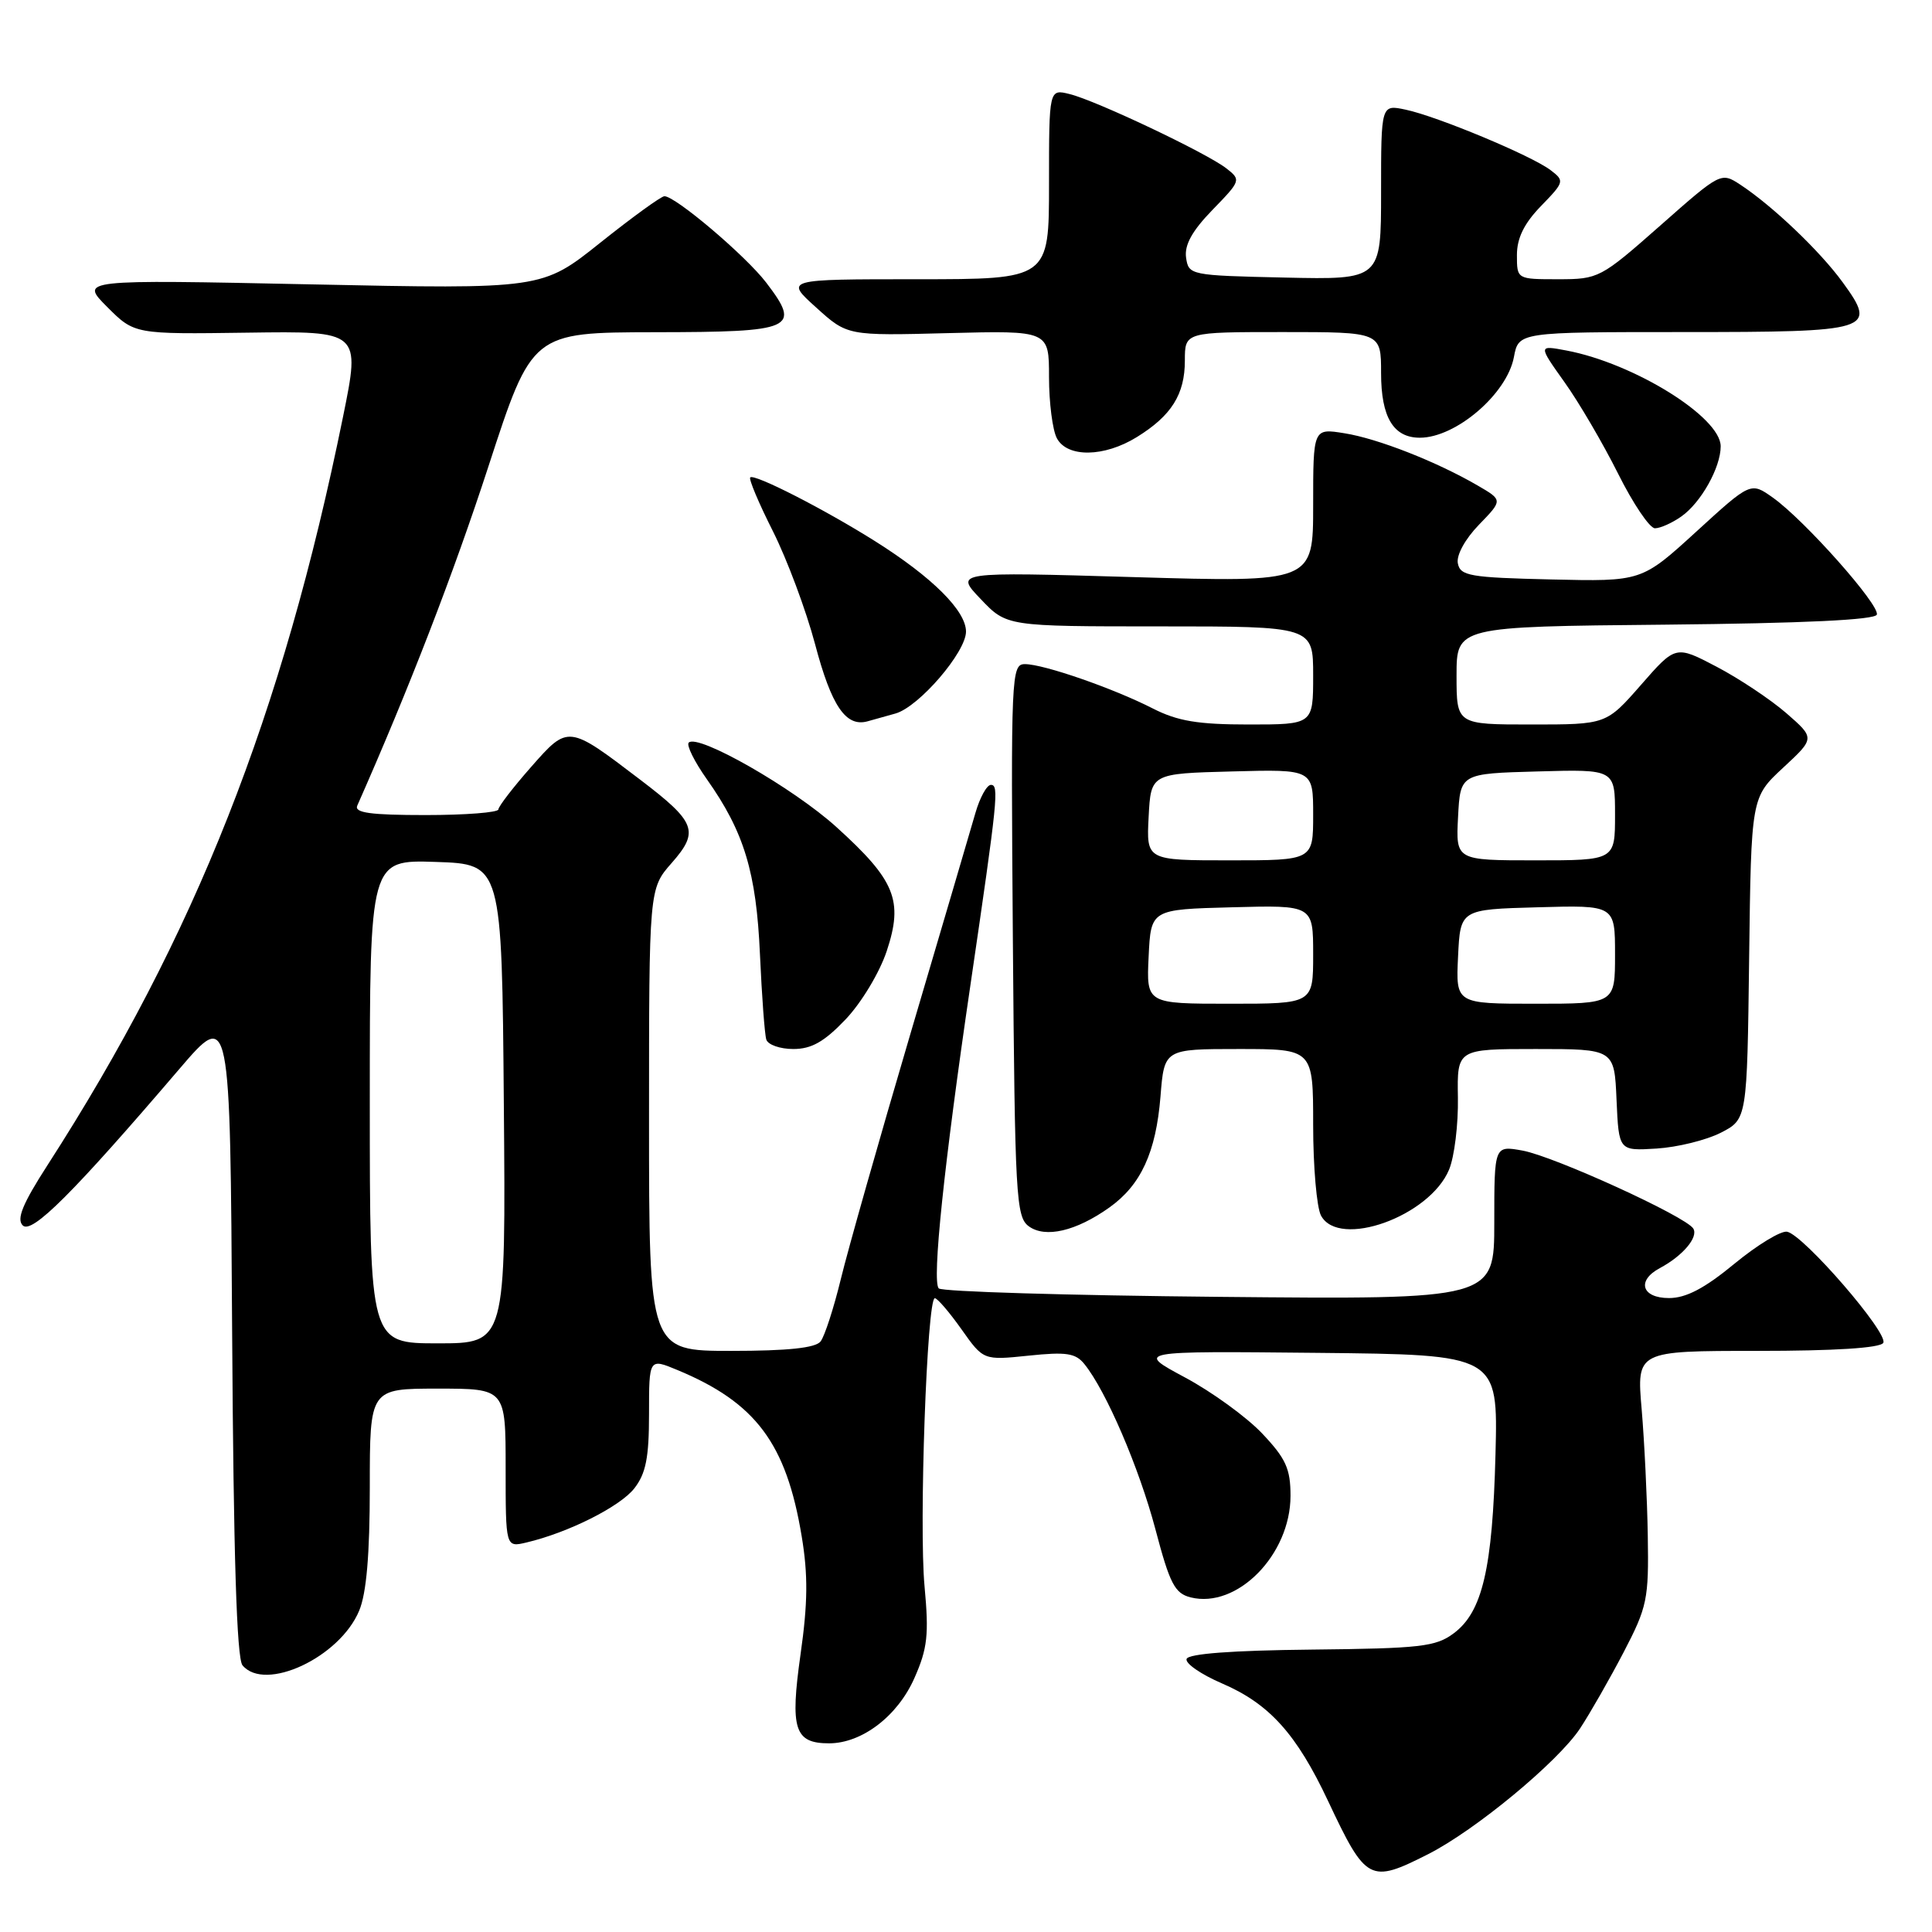 <?xml version="1.0" encoding="UTF-8" standalone="no"?>
<!DOCTYPE svg PUBLIC "-//W3C//DTD SVG 1.1//EN" "http://www.w3.org/Graphics/SVG/1.1/DTD/svg11.dtd" >
<svg xmlns="http://www.w3.org/2000/svg" xmlns:xlink="http://www.w3.org/1999/xlink" version="1.1" viewBox="0 0 256 256">
 <g >
 <path fill="currentColor"
d=" M 189.21 245.70 C 195.48 242.53 206.42 233.47 209.36 229.04 C 210.69 227.02 213.29 222.47 215.14 218.93 C 218.27 212.92 218.48 211.91 218.34 203.50 C 218.26 198.55 217.89 191.01 217.53 186.75 C 216.86 179.00 216.86 179.00 232.87 179.00 C 243.08 179.00 249.12 178.62 249.54 177.94 C 250.30 176.71 239.00 163.64 236.80 163.21 C 235.99 163.05 232.85 164.96 229.81 167.46 C 225.86 170.72 223.41 172.00 221.15 172.00 C 217.54 172.00 216.83 169.70 219.92 168.04 C 222.98 166.41 225.07 163.93 224.37 162.79 C 223.37 161.18 205.98 153.24 201.75 152.46 C 198.00 151.78 198.00 151.78 198.00 161.98 C 198.00 172.19 198.00 172.19 161.58 171.84 C 141.55 171.65 124.81 171.15 124.39 170.72 C 123.47 169.80 125.09 154.29 128.59 130.50 C 132.21 105.82 132.40 104.00 131.30 104.00 C 130.76 104.00 129.83 105.69 129.24 107.75 C 128.65 109.81 124.77 122.97 120.63 137.00 C 116.49 151.03 112.34 165.65 111.41 169.50 C 110.47 173.35 109.27 177.06 108.73 177.75 C 108.06 178.61 104.39 179.00 96.88 179.00 C 86.00 179.00 86.00 179.00 86.00 148.38 C 86.00 117.76 86.00 117.76 89.01 114.34 C 92.69 110.15 92.23 108.94 84.80 103.29 C 75.27 96.03 75.30 96.03 70.37 101.63 C 68.01 104.31 66.06 106.84 66.04 107.25 C 66.02 107.66 61.68 108.00 56.39 108.00 C 49.08 108.00 46.92 107.70 47.34 106.75 C 54.18 91.29 60.09 76.02 64.73 61.77 C 70.50 44.05 70.50 44.05 86.78 44.02 C 105.24 44.00 106.20 43.57 101.53 37.45 C 98.83 33.91 89.51 26.00 88.04 26.00 C 87.61 26.00 83.79 28.77 79.54 32.16 C 71.83 38.32 71.83 38.32 41.20 37.68 C 10.58 37.04 10.58 37.04 14.20 40.67 C 17.82 44.29 17.82 44.29 32.79 44.08 C 47.76 43.87 47.76 43.87 45.46 55.19 C 37.42 94.74 25.88 123.99 6.30 154.38 C 2.98 159.53 2.16 161.55 3.02 162.38 C 4.22 163.56 9.71 158.08 23.77 141.64 C 30.50 133.78 30.50 133.78 30.76 176.55 C 30.94 206.10 31.37 219.74 32.13 220.66 C 35.11 224.25 45.01 219.62 47.59 213.43 C 48.56 211.12 49.00 205.97 49.00 197.03 C 49.00 184.00 49.00 184.00 58.00 184.00 C 67.00 184.00 67.00 184.00 67.00 194.52 C 67.00 205.04 67.00 205.04 69.75 204.39 C 75.28 203.09 82.12 199.66 84.04 197.23 C 85.58 195.26 86.00 193.17 86.00 187.35 C 86.00 179.97 86.00 179.97 89.75 181.53 C 100.15 185.85 104.19 191.25 106.23 203.58 C 107.08 208.68 107.04 212.42 106.08 219.18 C 104.67 229.15 105.27 231.00 109.87 231.00 C 114.23 230.99 118.95 227.38 121.17 222.34 C 122.90 218.43 123.10 216.61 122.51 210.23 C 121.75 202.16 122.83 171.99 123.87 172.02 C 124.22 172.03 125.81 173.89 127.41 176.15 C 130.31 180.25 130.31 180.25 136.30 179.63 C 141.28 179.11 142.52 179.29 143.69 180.75 C 146.57 184.31 150.94 194.49 153.10 202.64 C 155.00 209.85 155.66 211.13 157.76 211.66 C 163.92 213.20 170.99 206.02 171.00 198.21 C 171.00 194.62 170.39 193.27 167.25 189.95 C 165.19 187.77 160.57 184.42 157.00 182.51 C 150.50 179.02 150.50 179.02 174.50 179.26 C 198.50 179.50 198.50 179.50 198.16 192.70 C 197.77 207.85 196.43 213.59 192.63 216.42 C 190.25 218.20 188.23 218.43 173.78 218.58 C 163.29 218.69 157.46 219.12 157.23 219.82 C 157.03 220.41 159.15 221.87 161.94 223.07 C 168.19 225.76 171.80 229.76 175.98 238.65 C 181.01 249.33 181.51 249.60 189.21 245.70 Z  M 147.01 159.99 C 151.18 157.02 153.17 152.69 153.77 145.30 C 154.27 139.00 154.27 139.00 164.14 139.00 C 174.00 139.00 174.00 139.00 174.00 149.07 C 174.00 154.60 174.47 160.00 175.04 161.07 C 177.41 165.50 189.44 161.18 192.01 154.98 C 192.72 153.27 193.24 148.98 193.18 145.44 C 193.07 139.00 193.07 139.00 203.49 139.00 C 213.91 139.00 213.91 139.00 214.20 145.75 C 214.50 152.50 214.50 152.50 219.50 152.19 C 222.25 152.02 226.07 151.08 228.00 150.10 C 231.50 148.31 231.50 148.31 231.77 126.98 C 232.04 105.66 232.04 105.66 236.27 101.73 C 240.50 97.81 240.50 97.81 236.69 94.49 C 234.59 92.67 230.43 89.90 227.45 88.34 C 222.03 85.50 222.03 85.50 217.44 90.75 C 212.84 96.00 212.84 96.00 202.92 96.00 C 193.00 96.00 193.00 96.00 193.00 89.52 C 193.00 83.03 193.00 83.03 220.67 82.77 C 239.01 82.59 248.45 82.14 248.69 81.44 C 249.11 80.18 239.12 68.93 234.93 65.95 C 231.98 63.85 231.98 63.85 224.75 70.46 C 217.52 77.06 217.52 77.06 205.52 76.78 C 194.75 76.53 193.49 76.31 193.17 74.64 C 192.96 73.57 194.13 71.43 195.97 69.53 C 199.13 66.27 199.13 66.27 195.81 64.34 C 190.38 61.18 182.57 58.11 178.15 57.41 C 174.00 56.74 174.00 56.74 174.00 66.96 C 174.00 77.17 174.00 77.17 150.25 76.47 C 126.50 75.77 126.50 75.77 129.95 79.38 C 133.39 83.00 133.39 83.00 153.70 83.00 C 174.00 83.00 174.00 83.00 174.00 89.50 C 174.00 96.00 174.00 96.00 165.46 96.00 C 158.73 96.00 156.04 95.55 152.76 93.88 C 147.52 91.20 138.28 88.00 135.81 88.00 C 134.00 88.00 133.94 89.35 134.21 124.58 C 134.48 158.60 134.63 161.26 136.32 162.49 C 138.51 164.09 142.59 163.14 147.01 159.99 Z  M 112.05 135.07 C 114.14 132.87 116.55 128.87 117.50 126.01 C 119.72 119.32 118.63 116.65 110.82 109.58 C 105.10 104.40 92.48 97.19 91.26 98.40 C 90.93 98.73 92.01 100.92 93.66 103.25 C 98.61 110.25 100.22 115.59 100.70 126.50 C 100.95 132.00 101.32 137.06 101.54 137.75 C 101.76 138.44 103.37 139.00 105.12 139.00 C 107.53 139.00 109.22 138.04 112.05 135.07 Z  M 118.67 94.54 C 121.78 93.65 128.00 86.41 128.00 83.69 C 128.00 80.94 123.55 76.50 116.00 71.74 C 109.26 67.49 99.94 62.73 99.41 63.26 C 99.19 63.47 100.55 66.70 102.43 70.42 C 104.30 74.15 106.81 80.87 108.00 85.35 C 110.17 93.56 112.08 96.37 114.95 95.58 C 115.80 95.35 117.48 94.88 118.67 94.54 Z  M 222.78 68.44 C 225.38 66.62 228.00 61.95 228.00 59.14 C 228.00 55.26 216.49 48.12 207.54 46.44 C 203.82 45.74 203.82 45.74 207.29 50.62 C 209.21 53.30 212.40 58.76 214.40 62.75 C 216.39 66.74 218.59 70.00 219.29 70.00 C 219.99 70.00 221.56 69.30 222.78 68.44 Z  M 150.63 57.92 C 155.23 55.08 157.00 52.25 157.00 47.78 C 157.00 44.00 157.00 44.00 170.00 44.00 C 183.00 44.00 183.00 44.00 183.00 49.43 C 183.00 55.29 184.63 58.00 188.14 58.00 C 192.91 58.00 199.68 52.20 200.60 47.32 C 201.22 44.00 201.22 44.00 222.99 44.00 C 248.10 44.00 248.80 43.78 244.16 37.40 C 241.16 33.27 234.86 27.27 230.60 24.47 C 228.04 22.80 228.01 22.81 219.98 29.90 C 212.10 36.85 211.82 37.00 206.47 37.00 C 201.00 37.00 201.00 37.00 201.00 33.80 C 201.00 31.55 201.95 29.61 204.19 27.30 C 207.30 24.10 207.33 23.96 205.44 22.53 C 202.92 20.62 190.43 15.41 186.25 14.53 C 183.00 13.84 183.00 13.84 183.00 25.45 C 183.00 37.06 183.00 37.06 170.25 36.78 C 157.69 36.50 157.50 36.46 157.16 34.13 C 156.93 32.46 157.96 30.59 160.66 27.81 C 164.42 23.94 164.46 23.84 162.50 22.31 C 159.88 20.27 145.27 13.34 141.75 12.47 C 139.00 11.78 139.00 11.78 139.00 24.39 C 139.00 37.00 139.00 37.00 121.50 37.00 C 103.99 37.00 103.99 37.00 108.14 40.74 C 112.28 44.49 112.28 44.49 125.64 44.14 C 139.00 43.80 139.00 43.80 139.00 49.96 C 139.00 53.36 139.47 57.00 140.04 58.07 C 141.42 60.66 146.31 60.59 150.63 57.92 Z  M 49.00 145.96 C 49.00 113.92 49.00 113.92 57.75 114.21 C 66.50 114.50 66.50 114.50 66.76 146.25 C 67.03 178.00 67.03 178.00 58.01 178.00 C 49.00 178.00 49.00 178.00 49.00 145.96 Z  M 152.20 126.75 C 152.50 120.50 152.50 120.50 163.25 120.22 C 174.00 119.93 174.00 119.93 174.00 126.47 C 174.00 133.00 174.00 133.00 162.95 133.00 C 151.90 133.00 151.90 133.00 152.20 126.75 Z  M 193.20 126.75 C 193.50 120.50 193.50 120.50 203.75 120.22 C 214.00 119.93 214.00 119.93 214.00 126.47 C 214.00 133.00 214.00 133.00 203.45 133.00 C 192.90 133.00 192.90 133.00 193.20 126.75 Z  M 152.20 108.25 C 152.50 102.50 152.50 102.50 163.25 102.22 C 174.00 101.93 174.00 101.93 174.00 107.97 C 174.00 114.00 174.00 114.00 162.95 114.00 C 151.90 114.00 151.90 114.00 152.20 108.25 Z  M 193.20 108.25 C 193.50 102.50 193.50 102.50 203.75 102.22 C 214.00 101.93 214.00 101.93 214.00 107.97 C 214.00 114.00 214.00 114.00 203.45 114.00 C 192.90 114.00 192.90 114.00 193.20 108.25 Z "/>
</g>
</svg>